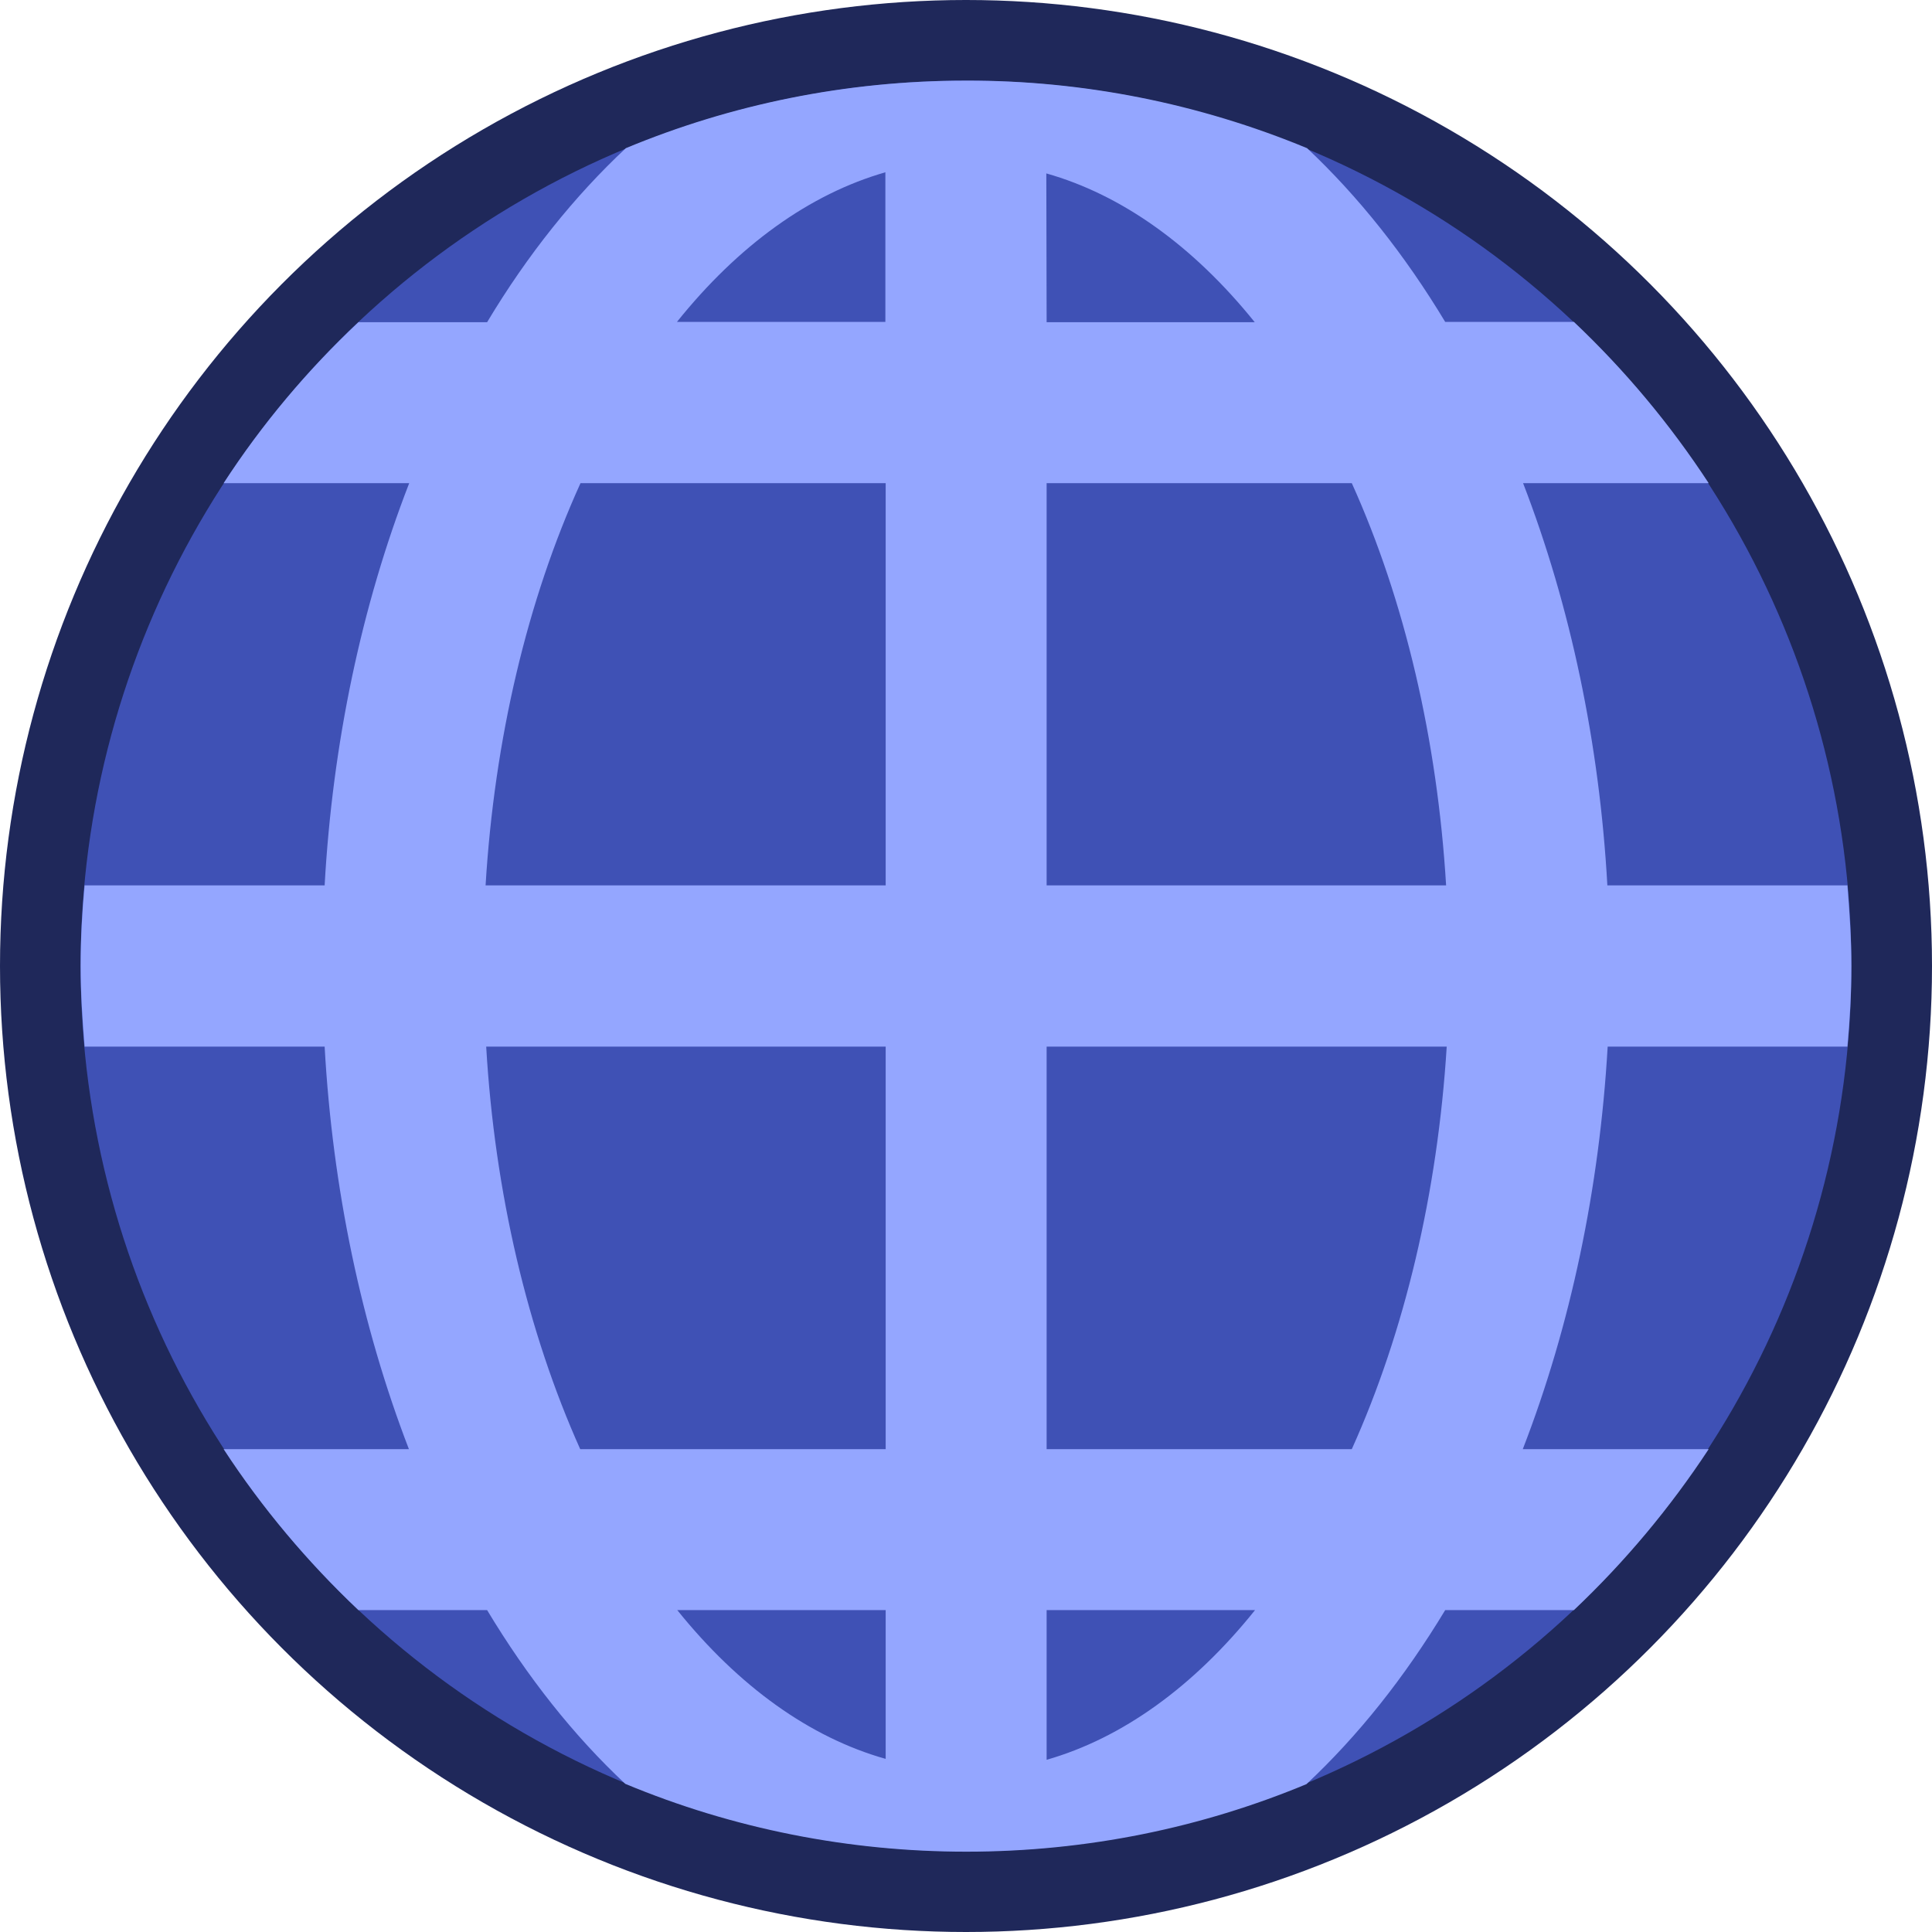 <?xml version="1.0" encoding="UTF-8" standalone="no"?>
<!-- Created with Inkscape (http://www.inkscape.org/) -->

<svg
   width="24"
   height="24"
   viewBox="0 0 6.35 6.35"
   version="1.1"
   id="svg5"
   inkscape:version="1.1.2 (0a00cf5339, 2022-02-04, custom)"
   sodipodi:docname="internet-web-browser.svg"
   xmlns:inkscape="http://www.inkscape.org/namespaces/inkscape"
   xmlns:sodipodi="http://sodipodi.sourceforge.net/DTD/sodipodi-0.dtd"
   xmlns="http://www.w3.org/2000/svg"
   xmlns:svg="http://www.w3.org/2000/svg">
  <sodipodi:namedview
     id="namedview7"
     pagecolor="#ffffff"
     bordercolor="#666666"
     borderopacity="1.0"
     inkscape:pageshadow="2"
     inkscape:pageopacity="0.0"
     inkscape:pagecheckerboard="0"
     inkscape:document-units="px"
     showgrid="false"
     units="px"
     height="48px"
     inkscape:zoom="6.6710785"
     inkscape:cx="6.370784"
     inkscape:cy="34.027481"
     inkscape:window-width="1920"
     inkscape:window-height="1017"
     inkscape:window-x="0"
     inkscape:window-y="0"
     inkscape:window-maximized="1"
     inkscape:current-layer="svg5" />
  <defs
     id="defs2" />
  <circle
     style="fill:#1f285a;stroke-width:0.243"
     id="path925"
     cx="3.175"
     cy="3.175"
     r="3.175" />
  <circle
     style="fill:#3f51b5;fill-opacity:1;stroke-width:0.421"
     id="path927"
     cx="3.175"
     cy="3.175"
     r="2.91" />
  <path
     d="m 3.175,0.265 c -0.397,0 -0.774,0.079 -1.118,0.222 -0.169,0.158 -0.323,0.35 -0.456,0.572 H 1.178 C 1.01,1.217 0.861,1.394 0.735,1.588 H 1.345 C 1.188,1.992 1.093,2.444 1.067,2.91 H 0.278 c -0.008,0.087 -0.013,0.175 -0.013,0.265 0,0.089 0.006,0.177 0.013,0.265 H 1.067 c 0.026,0.466 0.121,0.918 0.277,1.323 H 0.735 C 0.861,4.956 1.01,5.133 1.178,5.292 h 0.423 c 0.133,0.221 0.285,0.413 0.454,0.571 0.355,0.148 0.736,0.223 1.121,0.223 0.397,0 0.774,-0.079 1.118,-0.222 C 4.463,5.706 4.616,5.514 4.75,5.292 H 5.173 C 5.341,5.133 5.489,4.956 5.616,4.763 H 5.005 C 5.162,4.358 5.257,3.906 5.284,3.44 h 0.788 c 0.008,-0.087 0.013,-0.175 0.013,-0.265 0,-0.089 -0.006,-0.177 -0.013,-0.265 H 5.283 C 5.257,2.444 5.162,1.992 5.006,1.588 H 5.616 C 5.489,1.394 5.341,1.217 5.173,1.058 H 4.75 C 4.617,0.837 4.464,0.645 4.296,0.487 3.941,0.34 3.56,0.264 3.175,0.265 Z m -0.265,0.302 V 1.058 H 2.225 C 2.427,0.806 2.662,0.637 2.911,0.566 Z m 0.529,0.003 c 0.248,0.07 0.483,0.238 0.685,0.489 H 3.44 Z M 1.908,1.588 H 2.911 V 2.91 H 1.596 C 1.625,2.43 1.733,1.973 1.908,1.588 Z m 1.532,0 H 4.443 C 4.617,1.973 4.724,2.431 4.753,2.91 H 3.44 Z M 1.598,3.44 H 2.911 V 4.763 H 1.907 C 1.734,4.377 1.626,3.919 1.598,3.44 Z m 1.842,0 H 4.755 C 4.725,3.92 4.617,4.377 4.443,4.763 H 3.44 Z M 2.226,5.292 H 2.911 V 5.781 C 2.662,5.711 2.428,5.543 2.226,5.292 Z m 1.214,0 H 4.125 C 3.923,5.544 3.688,5.713 3.44,5.784 Z"
     style="fill:#94a6ff;stroke-width:0.265"
     id="path1111" />
</svg>
